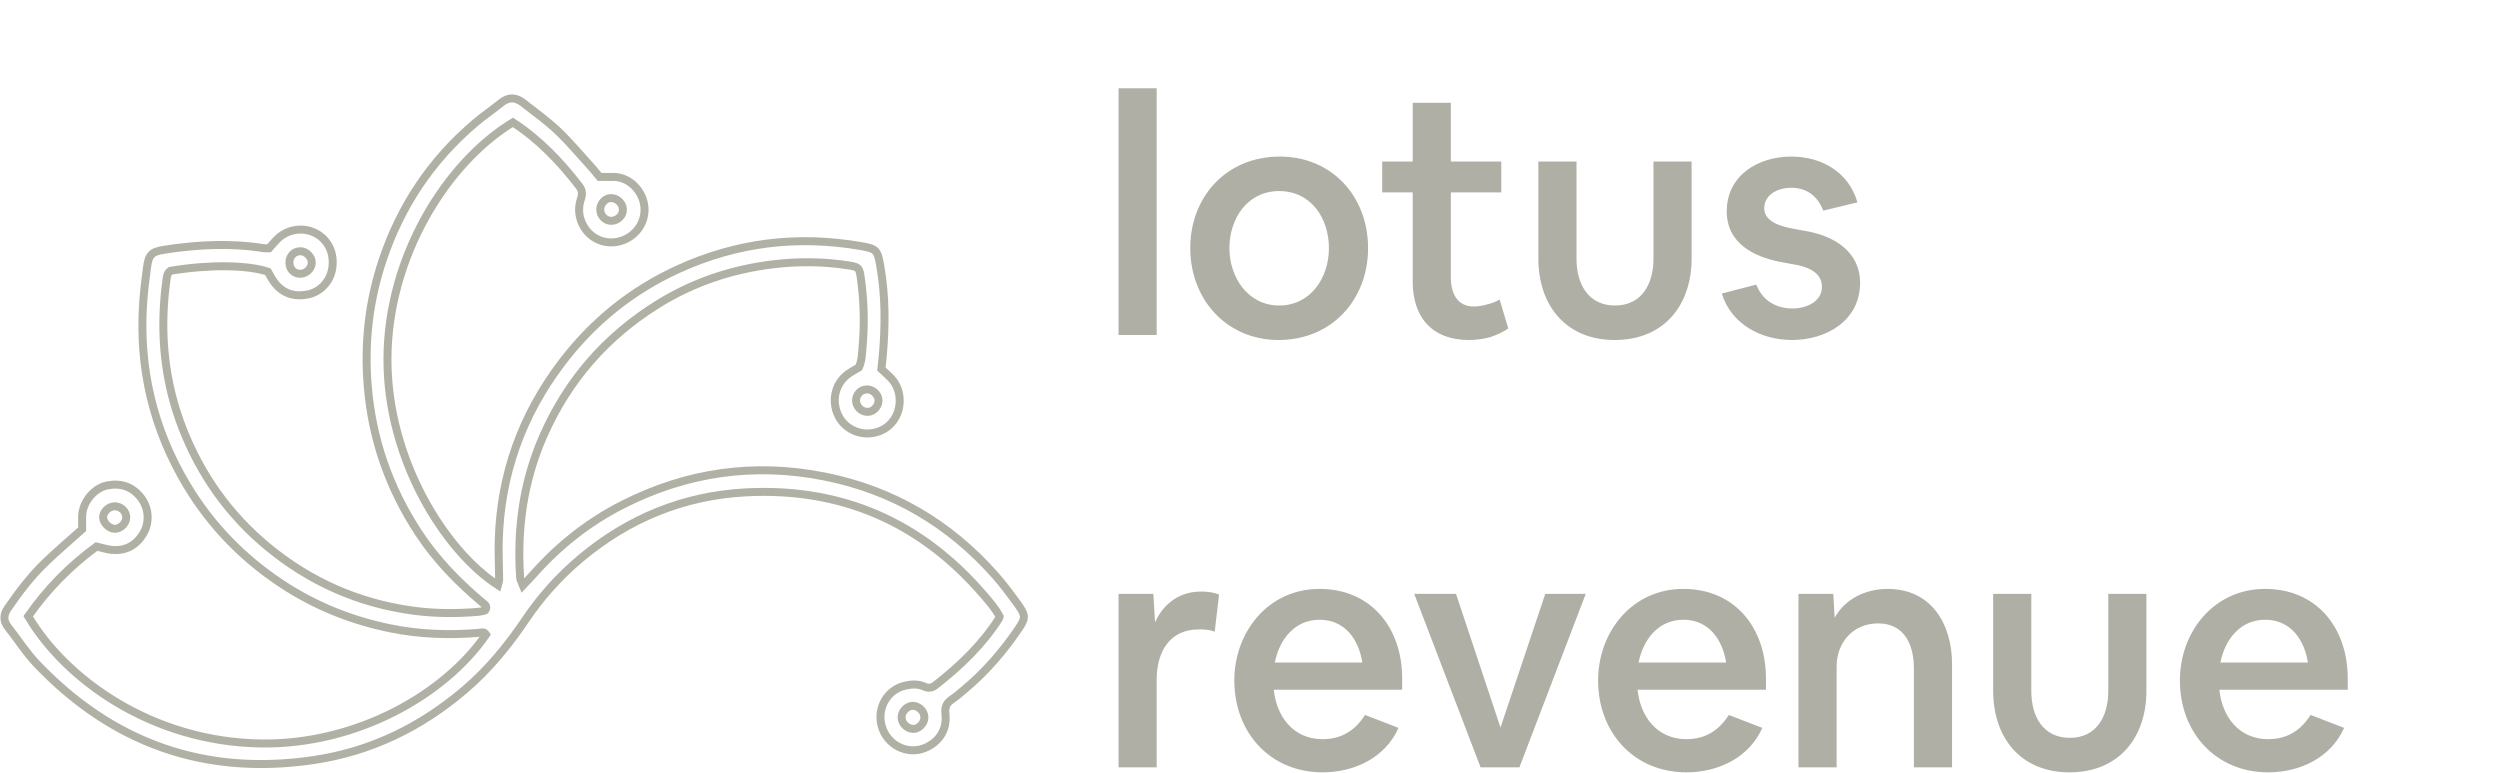 <svg width="2261" height="699" viewBox="0 0 2261 699" fill="none" xmlns="http://www.w3.org/2000/svg">
<path d="M542.226 160.02C547.209 160.02 551.229 159.965 555.245 160.031C569.415 160.249 581.474 172.767 582.799 186.946C584.117 200.98 575.213 213.724 561.55 217.906C547.477 222.216 532.884 215.804 526.583 202.266C523.207 195.016 522.853 187.344 525.435 179.78C526.887 175.521 526.608 171.969 523.841 168.377C506.669 146.081 487.451 125.978 463.862 110.676C404.336 146.846 350.676 231.627 350.411 324.579C350.151 415.531 402.322 498.126 450.232 529.184C450.699 527.326 451.441 525.763 451.434 524.2C451.365 512.437 450.72 500.658 451.05 488.909C452.73 429.091 472.068 375.485 508.096 328.018C536.193 290.996 571.341 262.626 613.536 243.365C666.273 219.291 721.291 212.656 778.304 222.504C792.579 224.97 793.571 226.041 796.074 240.221C800.904 267.621 800.778 295.171 798.286 322.776C797.964 326.349 797.537 329.913 797.124 333.789C800.459 336.98 803.935 339.851 806.88 343.199C819.141 357.116 815.321 384.914 792.003 391.056C778.348 394.652 763.967 388.112 758.025 375.576C751.652 362.129 755.421 346.544 767.23 338.121C770.149 336.04 773.365 334.386 776.74 332.361C779.593 326.251 779.615 319.355 780.191 312.698C781.998 291.881 781.335 271.09 778.373 250.393C777.247 242.52 776.461 241.474 768.375 240.174C745.119 236.436 721.671 236.261 698.415 239.128C661.388 243.693 626.624 255.395 594.717 275.272C548.241 304.221 513.778 343.563 491.536 393.923C473.386 435.019 467.414 477.986 470.424 522.51C470.554 524.422 471.785 526.258 472.991 529.392C476.678 525.479 479.473 522.67 482.091 519.708C505.058 493.718 531.775 472.474 562.574 456.743C620.739 427.029 681.996 418.202 746.046 431.022C807.242 443.274 858.443 473.359 899.907 520.142C907.374 528.568 914.117 537.684 920.708 546.835C927.729 556.592 927.66 559.116 921.117 568.738C907.331 589.005 891.473 607.44 872.671 623.197C868.873 626.381 865.125 629.685 861.022 632.439C856.024 635.795 854.297 639.445 855.058 645.974C856.713 660.175 848.771 671.749 835.745 676.737C819.939 682.781 802.089 673.458 797.414 656.71C792.855 640.381 802.47 623.688 818.671 620.082C824.433 618.799 830.324 618.377 835.894 620.945C839.617 622.665 842.876 622.151 845.968 619.739C868.123 602.47 888.239 583.227 903.539 559.342C903.771 558.985 903.767 558.472 904.003 557.499C900.175 550.194 894.529 543.768 888.949 537.312C832.396 471.866 760.8 440.877 674.969 445.27C618.51 448.163 568.239 468.703 524.682 505.419C505.565 521.53 489.099 539.924 475.135 560.665C459.43 583.996 441.708 605.564 420.259 623.856C380.562 657.705 335.322 679.728 283.708 687.379C185.286 701.977 101.736 672.343 33.105 600.233C23.523 590.164 15.973 578.152 7.311 567.172C2.654 561.27 3.164 555.765 7.253 549.834C17.53 534.922 28.484 520.55 41.597 508.057C52.03 498.119 63.002 488.752 74.279 478.646C74.279 475.381 74.246 471.392 74.282 467.403C74.413 453.766 85.4 441.216 97.169 438.982C109.405 436.662 119.461 440.09 127.167 449.73C134.765 459.231 135.63 472.623 129.376 482.872C122.931 493.437 113.349 498.53 100.964 497.288C96.564 496.851 92.262 495.39 87.301 494.257C63.274 511.846 42.578 532.871 25.504 557.339C59.059 614.114 137.025 671.003 236.19 672.409C322.535 673.633 402.356 628.184 439.637 573.86C437.743 570.8 434.886 572.203 432.398 572.407C405.807 574.578 379.415 573.645 353.179 568.315C317.941 561.16 285.219 548.056 255.093 528.215C219.88 505.022 191.109 475.545 169.324 439.379C138.557 388.309 125.332 332.816 129.526 273.224C130.257 262.859 131.514 252.516 132.89 242.217C134.487 230.238 137.083 227.601 148.867 225.801C178.811 221.229 208.813 219.655 238.903 224.511C240.206 224.722 241.572 224.537 243.371 224.537C245.942 221.669 248.434 218.467 251.345 215.724C260.478 207.111 274.25 205.209 285.23 210.813C296.792 216.722 302.652 229.01 300.468 242.771C298.567 254.742 289.651 264.309 277.578 266.473C265.559 268.627 255.296 265.136 247.836 255.034C245.707 252.148 244.139 248.837 242.314 245.722C223.505 239.481 188.857 239.157 154.179 244.906C150.794 247.288 150.812 251.128 150.348 254.629C144.293 300.355 148.414 345.013 165.347 388.054C181.886 430.1 207.361 465.861 242.176 494.588C280.272 526.025 323.695 545.319 372.651 552.143C392.405 554.897 412.079 555.014 431.855 553.411C434.071 553.232 436.266 552.682 438.449 552.209C438.797 552.132 439.043 551.557 439.369 551.174C440.908 547.706 438.033 546.463 436.07 544.802C414.259 526.397 394.476 506.162 378.68 482.132C352.086 441.671 336.565 397.475 332.571 349.046C329.362 310.13 333.708 272.182 346.052 235.277C362.497 186.119 390.344 144.536 429.87 111.095C437.432 104.701 445.655 99.105 453.362 92.879C460.093 87.443 466.641 87.95 473.05 92.966C483.69 101.291 494.778 109.182 504.534 118.472C515.608 129.02 525.443 140.882 535.767 152.219C537.886 154.54 539.79 157.061 542.228 160.019L542.226 160.02ZM836.009 649.308C836.252 643.869 831.83 638.936 826.203 638.367C821.137 637.857 815.73 642.816 815.433 648.244C815.14 653.607 819.605 658.587 825.261 659.203C830.32 659.753 835.766 654.736 836.009 649.308ZM553.188 199.712C558.935 199.413 563.592 194.663 563.371 189.322C563.129 183.42 557.331 178.491 551.486 179.219C546.778 179.806 542.77 184.648 542.871 189.624C542.987 195.311 547.774 199.993 553.188 199.712ZM785.289 372.479C790.544 372.104 795.038 366.686 794.477 361.4C793.912 356.084 788.657 351.727 783.367 352.19C777.786 352.678 773.691 357.622 774.281 363.163C774.864 368.646 779.85 372.865 785.289 372.479ZM103.85 478.266C109.1 478.252 114.163 473.202 114.174 467.967C114.185 462.513 109.452 457.912 103.81 457.893C98.418 457.875 93.189 462.87 93.246 467.974C93.305 472.856 98.892 478.284 103.85 478.266ZM271.557 247.605C276.92 247.631 281.907 242.84 281.99 237.579C282.073 232.512 276.899 227.236 271.818 227.207C266.082 227.178 261.798 231.488 261.762 237.324C261.725 243.347 265.76 247.58 271.557 247.605Z" stroke="#B1B0A4" stroke-width="7.22" stroke-miterlimit="10"/>
<path d="M1011.6 303H1046.1V79.8H1011.6V303ZM1076.48 224.4C1076.48 271.2 1109.78 307.5 1156.28 307.5C1204.58 307.5 1237.28 270.9 1237.28 224.4C1237.28 177.3 1204.28 141.6 1157.48 141.6C1109.18 141.6 1076.48 177.9 1076.48 224.4ZM1156.88 172.8C1185.98 172.8 1201.88 197.7 1201.88 224.4C1201.88 251.1 1185.38 276.3 1156.88 276.3C1128.38 276.3 1111.88 250.5 1111.88 224.4C1111.88 197.4 1128.38 172.8 1156.88 172.8ZM1250.05 146.1V174H1277.65V254.7C1277.65 287.1 1295.35 307.5 1328.35 307.5C1335.25 307.5 1341.85 306.6 1348.15 304.8C1354.15 302.7 1359.55 300.3 1364.05 297L1356.25 270.9C1352.65 273 1348.75 274.5 1344.55 275.4C1340.35 276.6 1336.45 277.2 1332.85 277.2C1317.55 277.2 1312.15 264.6 1312.15 251.1V174H1357.75V146.1H1312.15V93H1277.65V146.1H1250.05ZM1391.29 233.7C1391.29 276.9 1416.79 307.5 1460.29 307.5C1505.29 307.5 1529.89 275.7 1529.89 233.7V146.1H1495.39V234.3C1495.39 256.2 1485.19 276.3 1460.59 276.3C1435.99 276.3 1425.79 256.2 1425.79 234.3V146.1H1391.29V233.7ZM1557.17 265.5C1565.87 293.4 1592.87 307.5 1620.77 307.5C1652.27 307.5 1682.27 289.5 1682.27 255.9C1682.27 227.1 1657.97 213 1632.47 208.8L1622.57 207C1612.67 205.2 1595.57 201.3 1595.57 188.4C1595.57 175.5 1608.77 169.8 1619.87 169.8C1633.97 169.8 1643.87 177.3 1648.97 190.5L1679.87 183C1672.07 155.7 1647.47 141.6 1620.17 141.6C1589.87 141.6 1561.67 158.7 1561.67 191.1C1561.67 220.5 1586.87 232.8 1612.37 237.3L1622.27 239.1C1633.37 240.9 1647.77 245.7 1647.77 259.2C1647.77 273.3 1633.07 279 1621.07 279C1606.07 279 1593.77 271.5 1588.37 257.4L1557.17 265.5ZM1011.6 537.1V694H1046.1V614.5C1046.1 589.9 1057.5 569.2 1084.5 569.2C1089.3 569.2 1094.1 569.5 1098.6 571.3L1102.5 537.7C1097.4 535.6 1091.7 535 1086.3 535C1067.1 535 1052.4 545.5 1044.6 562.9L1043.1 537.1H1011.6ZM1116.32 615.4C1116.32 662.8 1149.02 698.5 1196.12 698.5C1224.92 698.5 1252.82 685.3 1264.82 658.3L1234.52 646.6C1225.22 661.3 1212.62 668.5 1196.12 668.5C1169.72 668.5 1154.42 648.1 1152.02 623.8H1268.12V613.6C1268.12 567.7 1239.92 532.6 1193.42 532.6C1146.92 532.6 1116.32 571.6 1116.32 615.4ZM1193.42 560.5C1216.52 560.5 1228.82 578.5 1232.12 599.2H1152.92C1157.12 578.2 1170.92 560.5 1193.42 560.5ZM1279.04 537.1L1339.04 694H1374.14L1434.14 537.1H1397.54L1357.04 658L1316.84 537.1H1279.04ZM1445.33 615.4C1445.33 662.8 1478.03 698.5 1525.13 698.5C1553.93 698.5 1581.83 685.3 1593.83 658.3L1563.53 646.6C1554.23 661.3 1541.63 668.5 1525.13 668.5C1498.73 668.5 1483.43 648.1 1481.03 623.8H1597.13V613.6C1597.13 567.7 1568.93 532.6 1522.43 532.6C1475.93 532.6 1445.33 571.6 1445.33 615.4ZM1522.43 560.5C1545.53 560.5 1557.83 578.5 1561.13 599.2H1481.93C1486.13 578.2 1499.93 560.5 1522.43 560.5ZM1626.54 537.1V694H1661.04V602.8C1661.04 580.6 1676.34 563.8 1698.54 563.8C1722.54 563.8 1730.94 583.3 1730.94 604.6V694H1765.44V600.7C1765.44 563.8 1746.24 532.6 1707.24 532.6C1687.74 532.6 1668.84 541.3 1659.24 558.7L1658.04 537.1H1626.54ZM1802.62 624.7C1802.62 667.9 1828.12 698.5 1871.62 698.5C1916.62 698.5 1941.22 666.7 1941.22 624.7V537.1H1906.72V625.3C1906.72 647.2 1896.52 667.3 1871.92 667.3C1847.32 667.3 1837.12 647.2 1837.12 625.3V537.1H1802.62V624.7ZM1971.5 615.4C1971.5 662.8 2004.2 698.5 2051.3 698.5C2080.1 698.5 2108 685.3 2120 658.3L2089.7 646.6C2080.4 661.3 2067.8 668.5 2051.3 668.5C2024.9 668.5 2009.6 648.1 2007.2 623.8H2123.3V613.6C2123.3 567.7 2095.1 532.6 2048.6 532.6C2002.1 532.6 1971.5 571.6 1971.5 615.4ZM2048.6 560.5C2071.7 560.5 2084 578.5 2087.3 599.2H2008.1C2012.3 578.2 2026.1 560.5 2048.6 560.5Z" fill="#AFAFA5"/>
</svg>
